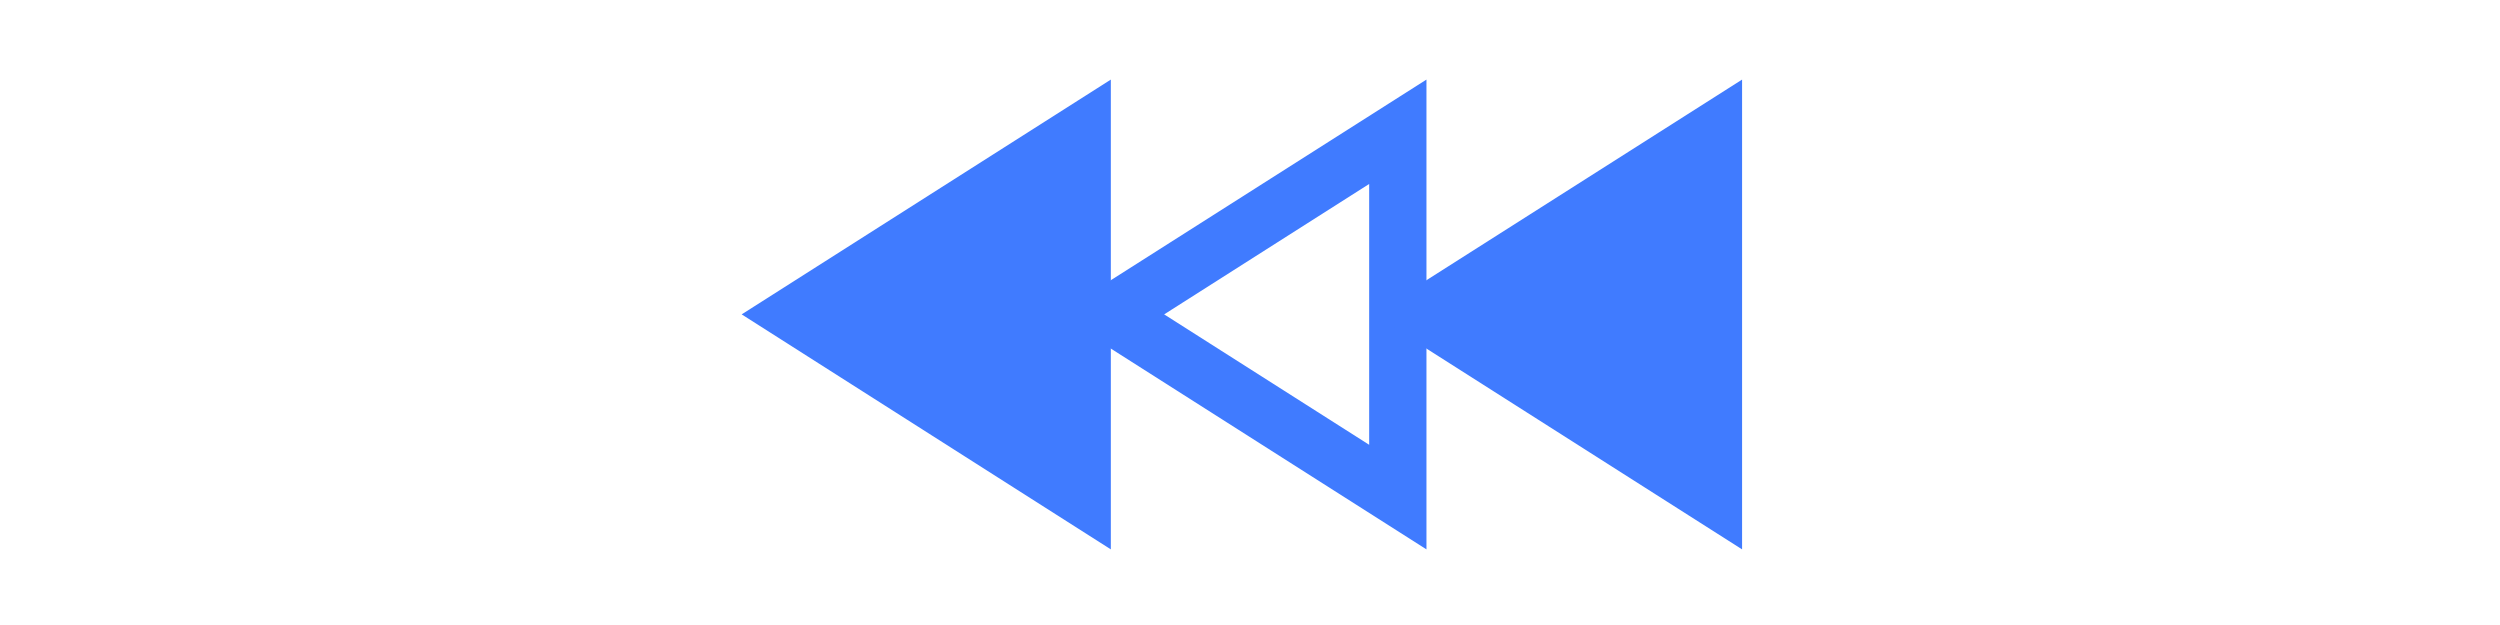 <?xml version="1.0" encoding="utf-8"?>
<!-- Generator: Adobe Illustrator 24.1.3, SVG Export Plug-In . SVG Version: 6.00 Build 0)  -->
<svg version="1.1" id="Layer_1" xmlns="http://www.w3.org/2000/svg" xmlns:xlink="http://www.w3.org/1999/xlink" x="0px" y="0px"
	 viewBox="0 0 120 30" style="enable-background:new 0 0 120 30;" xml:space="preserve">
<style type="text/css">
	.st0{fill:#407BFF;}
</style>
<polyline class="st0" points="35.6,15.09 53.32,3.82 53.32,26.37 35.6,15.09 "/>
<g>
	<path class="st0" d="M68.47,3.82l0,22.55L50.74,15.09L68.47,3.82z M65.72,21.35l0-12.52l-9.84,6.26L65.72,21.35z"/>
</g>
<g>
	<path class="st0" d="M83.62,3.82l0,22.55L65.89,15.09L83.62,3.82z"/>
</g>
</svg>
